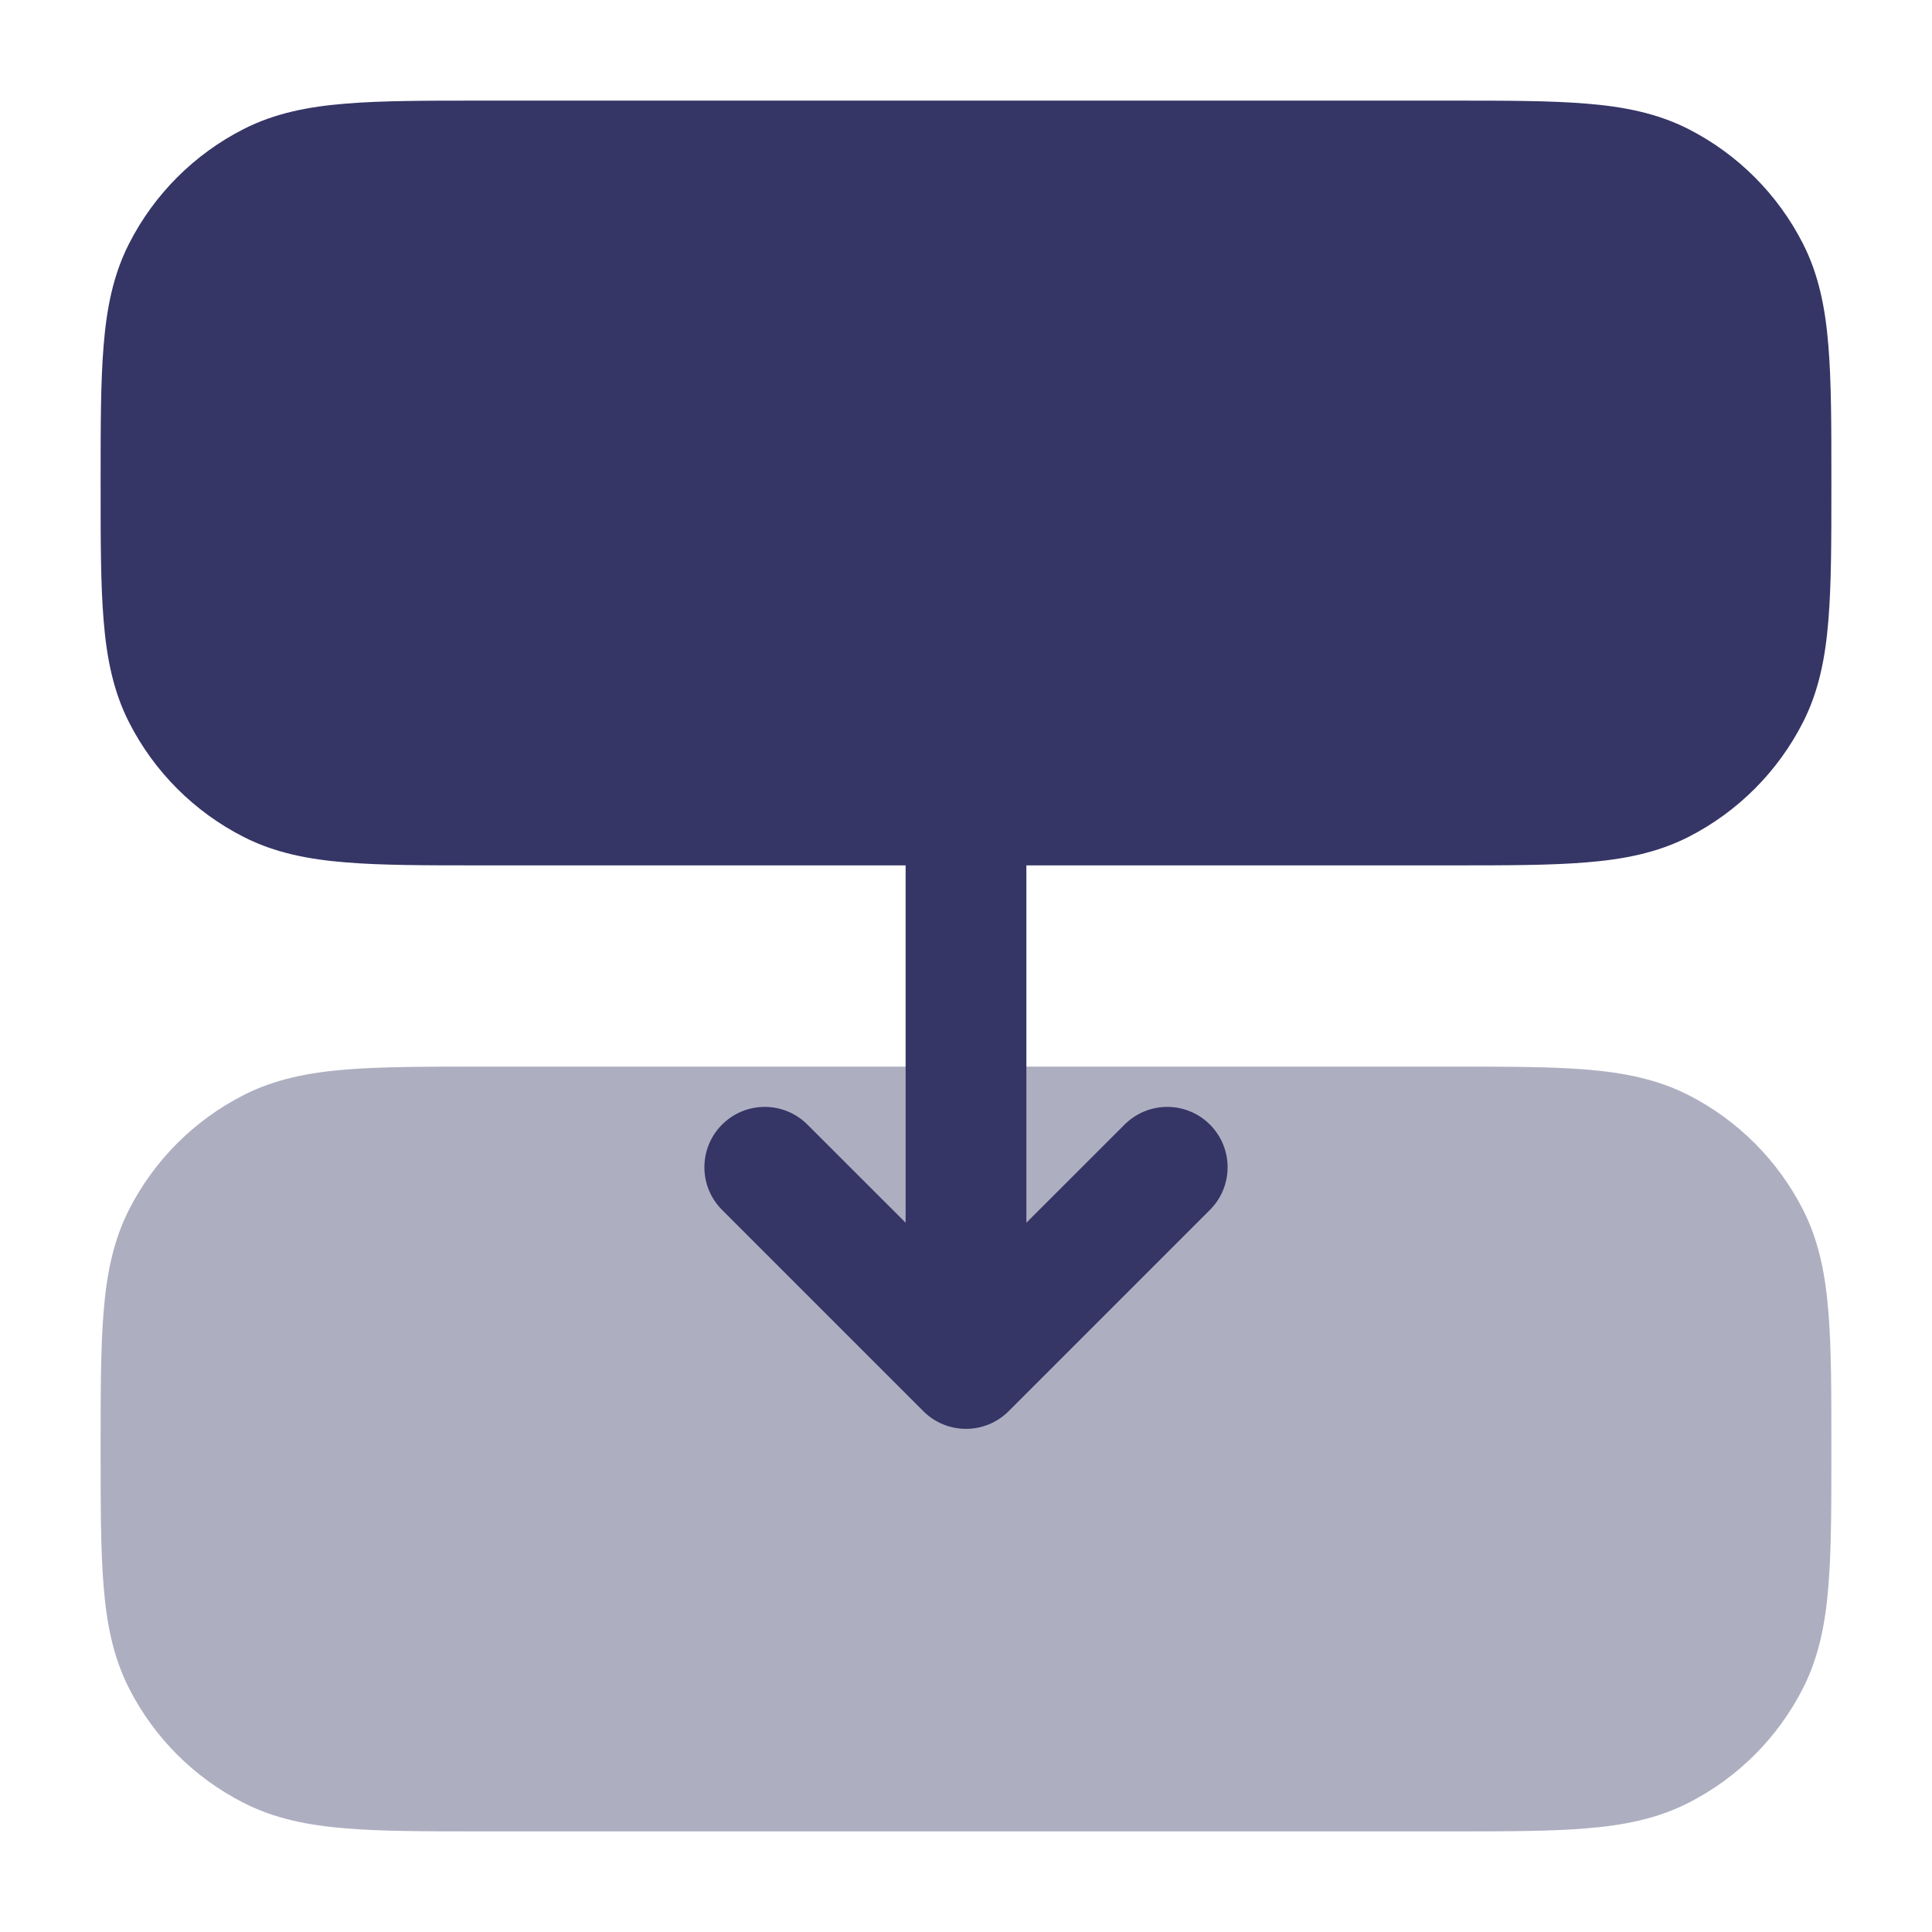 <svg width="24" height="24" viewBox="0 0 24 24" fill="none" xmlns="http://www.w3.org/2000/svg">
<path opacity="0.4" d="M18.031 13.25H5.969C5.295 13.25 4.745 13.25 4.297 13.286C3.834 13.324 3.415 13.405 3.025 13.604C2.413 13.916 1.916 14.413 1.604 15.024C1.405 15.415 1.324 15.833 1.287 16.297C1.25 16.744 1.25 17.295 1.25 17.968V18.031C1.25 18.704 1.25 19.255 1.287 19.703C1.324 20.166 1.405 20.584 1.604 20.975C1.916 21.587 2.413 22.084 3.025 22.395C3.415 22.595 3.834 22.675 4.297 22.713C4.744 22.75 5.295 22.75 5.969 22.75H18.031C18.705 22.75 19.256 22.75 19.703 22.713C20.166 22.675 20.585 22.595 20.976 22.395C21.587 22.084 22.084 21.587 22.396 20.975C22.595 20.584 22.676 20.166 22.713 19.703C22.75 19.255 22.75 18.705 22.75 18.031V17.968C22.75 17.295 22.75 16.744 22.713 16.297C22.676 15.833 22.595 15.415 22.396 15.024C22.084 14.413 21.587 13.916 20.976 13.604C20.585 13.405 20.166 13.324 19.703 13.286C19.256 13.25 18.705 13.25 18.031 13.25Z" fill="#353566"/>
<path d="M18.031 1.25H5.969C5.295 1.25 4.745 1.25 4.297 1.287C3.834 1.324 3.415 1.405 3.025 1.604C2.413 1.916 1.916 2.413 1.604 3.025C1.405 3.415 1.324 3.834 1.287 4.297C1.25 4.745 1.25 5.295 1.25 5.969V6.031C1.25 6.705 1.25 7.256 1.287 7.703C1.324 8.166 1.405 8.585 1.604 8.975C1.916 9.587 2.413 10.084 3.025 10.396C3.415 10.595 3.834 10.676 4.297 10.713C4.744 10.75 5.295 10.75 5.969 10.75H11.25V15.189L10.03 13.97C9.737 13.677 9.263 13.677 8.97 13.97C8.677 14.263 8.677 14.738 8.97 15.03L11.47 17.53C11.763 17.823 12.237 17.823 12.53 17.53L15.03 15.03C15.323 14.737 15.323 14.263 15.03 13.97C14.737 13.677 14.263 13.677 13.97 13.97L12.75 15.189V10.75H18.031C18.705 10.75 19.256 10.75 19.703 10.713C20.166 10.676 20.585 10.595 20.976 10.396C21.587 10.084 22.084 9.587 22.396 8.975C22.595 8.585 22.676 8.166 22.713 7.703C22.75 7.256 22.75 6.705 22.75 6.031V5.969C22.75 5.295 22.75 4.744 22.713 4.297C22.676 3.834 22.595 3.415 22.396 3.025C22.084 2.413 21.587 1.916 20.976 1.604C20.585 1.405 20.166 1.324 19.703 1.287C19.256 1.25 18.705 1.25 18.031 1.25Z" fill="#353566"/>
</svg>
